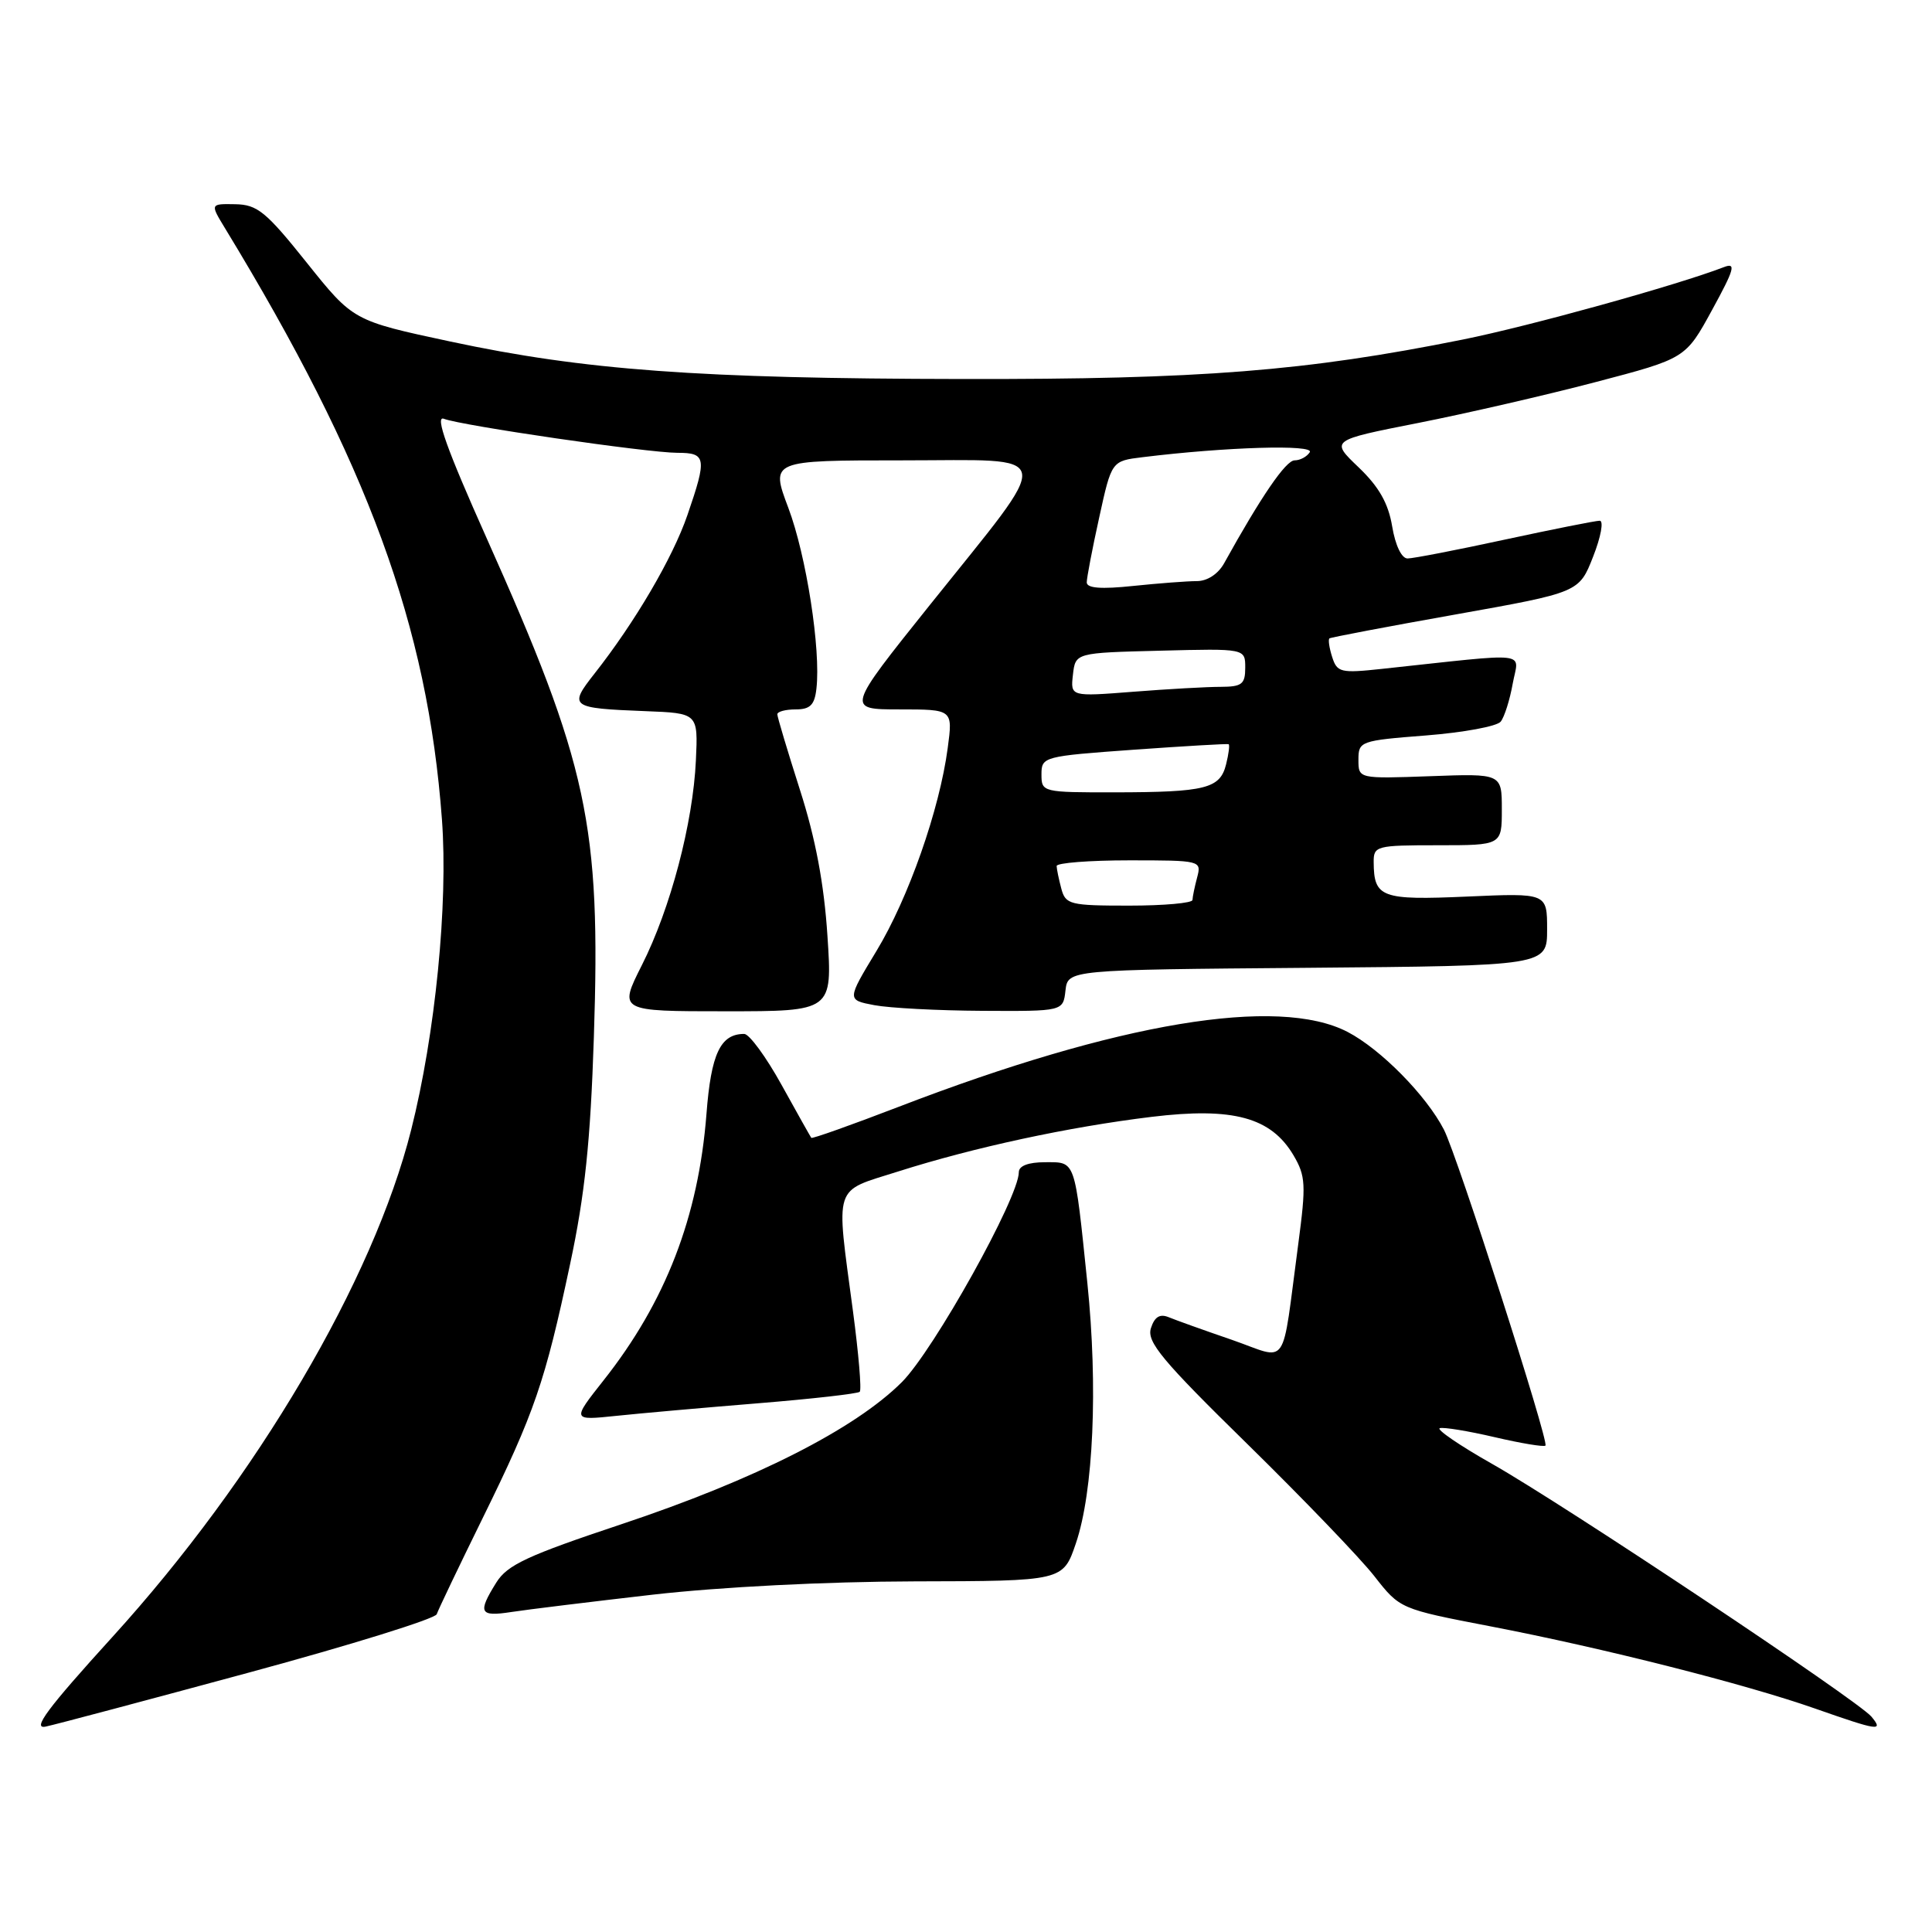 <?xml version="1.0" encoding="UTF-8" standalone="no"?>
<!DOCTYPE svg PUBLIC "-//W3C//DTD SVG 1.1//EN" "http://www.w3.org/Graphics/SVG/1.1/DTD/svg11.dtd" >
<svg xmlns="http://www.w3.org/2000/svg" xmlns:xlink="http://www.w3.org/1999/xlink" version="1.1" viewBox="0 0 256 256">
 <g >
 <path fill="currentColor"
d=" M 33.00 221.62 C 46.48 217.97 57.67 214.49 57.87 213.89 C 58.07 213.29 60.81 207.56 63.96 201.15 C 70.83 187.18 72.22 183.13 75.54 167.50 C 77.50 158.32 78.24 151.25 78.69 137.44 C 79.62 109.23 77.93 101.38 64.42 71.17 C 59.22 59.54 57.60 55.02 58.81 55.49 C 61.16 56.40 85.78 59.99 89.75 60.00 C 93.59 60.00 93.70 60.66 91.08 68.27 C 89.13 73.93 84.14 82.44 78.78 89.25 C 75.31 93.66 75.56 93.84 85.50 94.23 C 92.50 94.50 92.50 94.50 92.21 100.74 C 91.83 109.06 88.84 120.40 85.05 127.89 C 81.97 134.00 81.97 134.00 96.14 134.00 C 110.30 134.00 110.30 134.00 109.64 124.00 C 109.19 117.09 108.06 111.09 105.99 104.64 C 104.35 99.50 103.00 95.00 103.00 94.65 C 103.00 94.29 104.10 94.00 105.43 94.00 C 107.35 94.00 107.94 93.41 108.18 91.25 C 108.78 86.09 106.84 73.61 104.46 67.30 C 102.09 61.00 102.09 61.00 119.57 61.00 C 140.27 61.00 139.95 59.24 123.14 80.25 C 112.14 94.00 112.14 94.00 119.20 94.00 C 126.26 94.00 126.26 94.00 125.58 99.10 C 124.50 107.27 120.37 119.03 116.13 126.02 C 112.21 132.50 112.21 132.50 115.85 133.19 C 117.86 133.57 124.31 133.91 130.18 133.94 C 140.87 134.00 140.87 134.00 141.18 131.25 C 141.50 128.50 141.50 128.50 173.25 128.24 C 205.00 127.97 205.00 127.97 205.00 123.15 C 205.00 118.33 205.00 118.33 194.39 118.80 C 183.04 119.30 182.05 118.94 182.02 114.25 C 182.00 112.09 182.35 112.00 190.50 112.00 C 199.00 112.00 199.00 112.00 199.00 107.25 C 199.00 102.50 199.00 102.50 189.50 102.85 C 180.00 103.19 180.00 103.19 180.00 100.67 C 180.00 98.22 180.23 98.13 188.98 97.45 C 193.92 97.06 198.37 96.24 198.85 95.62 C 199.34 95.01 200.06 92.74 200.44 90.60 C 201.23 86.24 203.26 86.47 183.11 88.63 C 177.64 89.22 177.17 89.10 176.52 87.06 C 176.13 85.84 175.97 84.73 176.16 84.59 C 176.35 84.45 183.87 83.02 192.87 81.42 C 209.24 78.50 209.24 78.50 211.10 73.75 C 212.13 71.14 212.52 69.00 211.97 69.00 C 211.42 69.00 205.76 70.13 199.40 71.50 C 193.04 72.88 187.24 74.00 186.51 74.00 C 185.72 74.00 184.89 72.27 184.47 69.75 C 183.96 66.69 182.72 64.50 180.02 61.92 C 176.27 58.34 176.27 58.34 187.89 56.05 C 194.27 54.79 204.87 52.35 211.42 50.63 C 223.35 47.50 223.35 47.50 226.86 41.07 C 229.82 35.66 230.07 34.76 228.44 35.39 C 222.19 37.80 202.69 43.21 193.84 44.99 C 172.99 49.18 159.11 50.28 127.50 50.22 C 92.59 50.17 77.42 49.05 59.65 45.25 C 46.80 42.50 46.80 42.50 40.65 34.81 C 35.25 28.05 34.10 27.11 31.17 27.06 C 27.84 27.00 27.84 27.00 29.82 30.25 C 48.75 61.36 56.66 82.92 58.56 108.59 C 59.39 119.80 57.68 137.03 54.48 149.72 C 49.45 169.68 34.03 195.86 14.90 216.90 C 6.26 226.40 4.20 229.18 6.06 228.78 C 7.40 228.50 19.52 225.27 33.00 221.62 Z  M 247.98 227.47 C 246.21 225.34 207.20 199.34 197.69 193.96 C 193.40 191.53 190.29 189.40 190.78 189.24 C 191.26 189.08 194.53 189.61 198.04 190.43 C 201.55 191.25 204.58 191.75 204.78 191.55 C 205.28 191.05 193.11 153.16 191.33 149.69 C 189.00 145.16 182.95 139.02 178.57 136.74 C 169.35 131.94 148.13 135.48 119.10 146.65 C 112.83 149.06 107.61 150.92 107.50 150.77 C 107.39 150.62 105.61 147.46 103.56 143.75 C 101.51 140.04 99.28 137.00 98.61 137.00 C 95.46 137.00 94.22 139.62 93.61 147.61 C 92.55 161.24 88.20 172.51 79.97 182.91 C 75.78 188.22 75.78 188.22 81.64 187.61 C 84.86 187.27 93.34 186.52 100.47 185.94 C 107.61 185.36 113.66 184.67 113.92 184.42 C 114.18 184.16 113.77 179.35 113.02 173.72 C 110.75 156.65 110.32 157.99 119.00 155.23 C 129.10 152.02 141.59 149.33 152.59 147.99 C 163.39 146.68 168.42 148.05 171.40 153.09 C 173.01 155.83 173.07 156.98 172.03 164.81 C 169.75 181.85 170.89 180.19 163.22 177.53 C 159.52 176.26 155.75 174.91 154.84 174.53 C 153.68 174.06 152.98 174.49 152.50 176.00 C 151.93 177.80 153.99 180.28 165.26 191.32 C 172.65 198.57 180.23 206.45 182.10 208.84 C 185.50 213.19 185.50 213.19 197.50 215.50 C 212.42 218.37 231.28 223.15 240.50 226.39 C 248.91 229.34 249.62 229.45 247.98 227.47 Z  M 86.50 211.30 C 95.48 210.28 109.39 209.57 121.18 209.54 C 140.86 209.50 140.86 209.50 142.56 204.50 C 144.89 197.64 145.50 183.75 144.08 170.00 C 142.37 153.45 142.56 154.00 138.48 154.00 C 136.26 154.00 135.00 154.48 135.00 155.32 C 135.00 158.69 123.74 178.89 119.50 183.14 C 113.26 189.37 100.05 196.06 82.39 201.95 C 69.88 206.12 67.22 207.35 65.76 209.70 C 63.26 213.71 63.54 214.25 67.75 213.60 C 69.81 213.28 78.25 212.25 86.50 211.30 Z  M 140.63 117.75 C 140.30 116.51 140.02 115.16 140.01 114.75 C 140.01 114.34 144.33 114.00 149.62 114.00 C 159.10 114.00 159.22 114.03 158.63 116.25 C 158.30 117.49 158.02 118.84 158.01 119.25 C 158.01 119.66 154.23 120.00 149.62 120.00 C 141.77 120.00 141.19 119.86 140.63 117.75 Z  M 138.00 102.61 C 138.00 100.27 138.25 100.20 150.25 99.34 C 156.99 98.86 162.63 98.53 162.80 98.61 C 162.96 98.70 162.81 99.90 162.46 101.29 C 161.66 104.49 159.77 104.97 147.75 104.99 C 138.13 105.00 138.00 104.97 138.00 102.61 Z  M 142.17 89.40 C 142.50 86.50 142.50 86.50 153.75 86.22 C 165.00 85.93 165.00 85.93 165.00 88.47 C 165.00 90.66 164.56 91.00 161.75 91.01 C 159.96 91.01 154.75 91.30 150.17 91.66 C 141.84 92.31 141.84 92.31 142.17 89.40 Z  M 144.00 77.17 C 144.00 76.56 144.74 72.69 145.65 68.57 C 147.29 61.08 147.29 61.08 151.40 60.58 C 162.45 59.22 174.20 58.87 173.55 59.92 C 173.18 60.51 172.28 61.00 171.54 61.00 C 170.38 61.00 167.11 65.78 162.20 74.64 C 161.41 76.06 159.97 77.00 158.59 77.00 C 157.33 77.00 153.53 77.29 150.15 77.64 C 145.91 78.09 144.00 77.94 144.00 77.17 Z "/>
</g>
</svg>